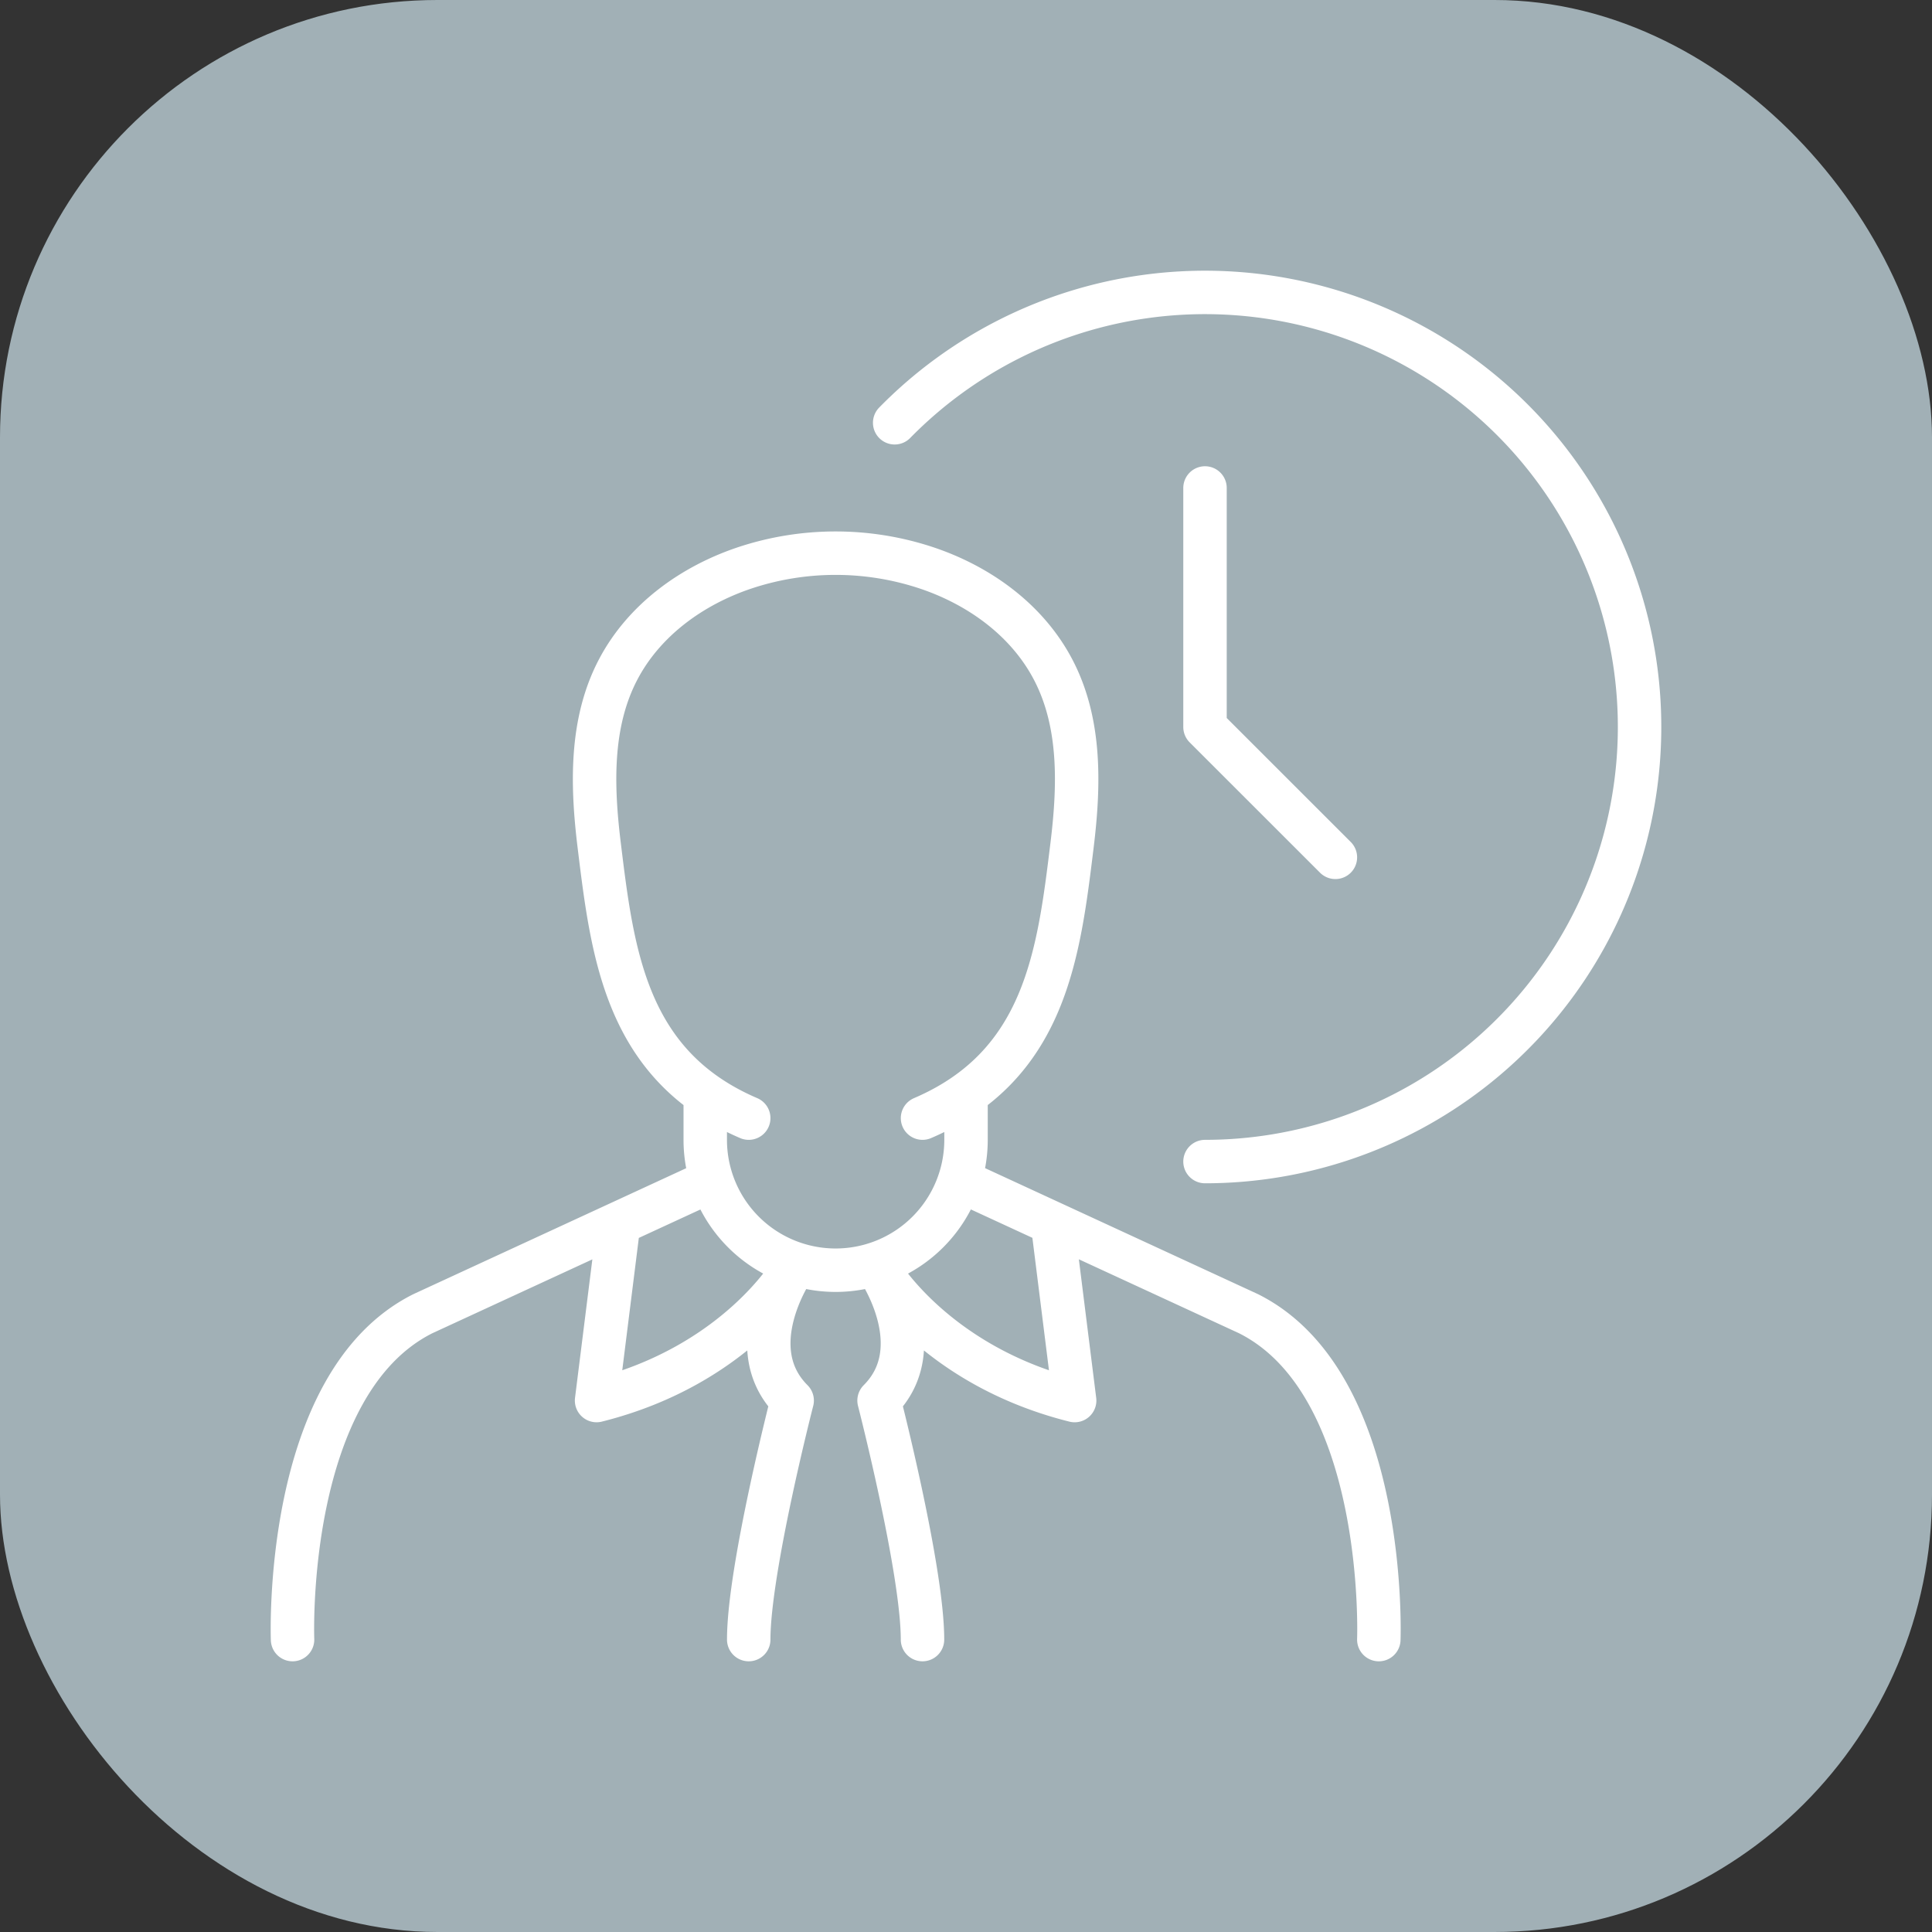 <svg xmlns="http://www.w3.org/2000/svg" width="70.694mm" height="70.694mm" viewBox="0 0 200.393 200.393"><rect x="0" y="0" width="200.393" height="200.393" fill="#333333" stroke="none"/><defs><style>.a{fill:#a1b0b6;}.b{fill:none;stroke:#fff;stroke-linecap:round;stroke-linejoin:round;stroke-width:4.506px;}</style></defs><rect class="a" width="200.393" height="200.393" rx="45.365"/><path class="b" d="M851.378,1046.648v24.793L864.902,1084.96M819.19,1039.885a45.075,45.075,0,1,1,32.188,76.63m-24.788-6.762v4.506a13.524,13.524,0,0,1-27.049,0v-4.506m22.537,2.256c12.726-5.455,14.121-16.963,15.505-28.267.747-6.104.975-12.679-1.971-18.28-2.697-5.129-7.644-8.681-13.058-10.506a29.91,29.91,0,0,0-18.98,0c-5.409,1.825-10.361,5.378-13.058,10.506-2.946,5.601-2.717,12.176-1.97,18.28,1.385,11.305,2.78,22.812,15.505,28.267m0,54.087c0-7.27,4.506-24.793,4.506-24.793-5.455-5.45,0-13.519,0-13.519m9.013,0s5.455,8.069,0,13.519c0,0,4.506,17.523,4.506,24.793m-31.55-42.819-2.256,18.026c14.541-3.635,20.287-13.519,20.287-13.519m27.044-4.506,2.256,18.026c-14.541-3.635-20.287-13.519-20.287-13.519m-60.834,38.312s-1.016-26.535,13.524-33.806l29.294-13.524m69.852,47.33s1.016-26.535-13.524-33.806L826.59,1118.766" transform="translate(-726.391 -996.034)"/></svg>